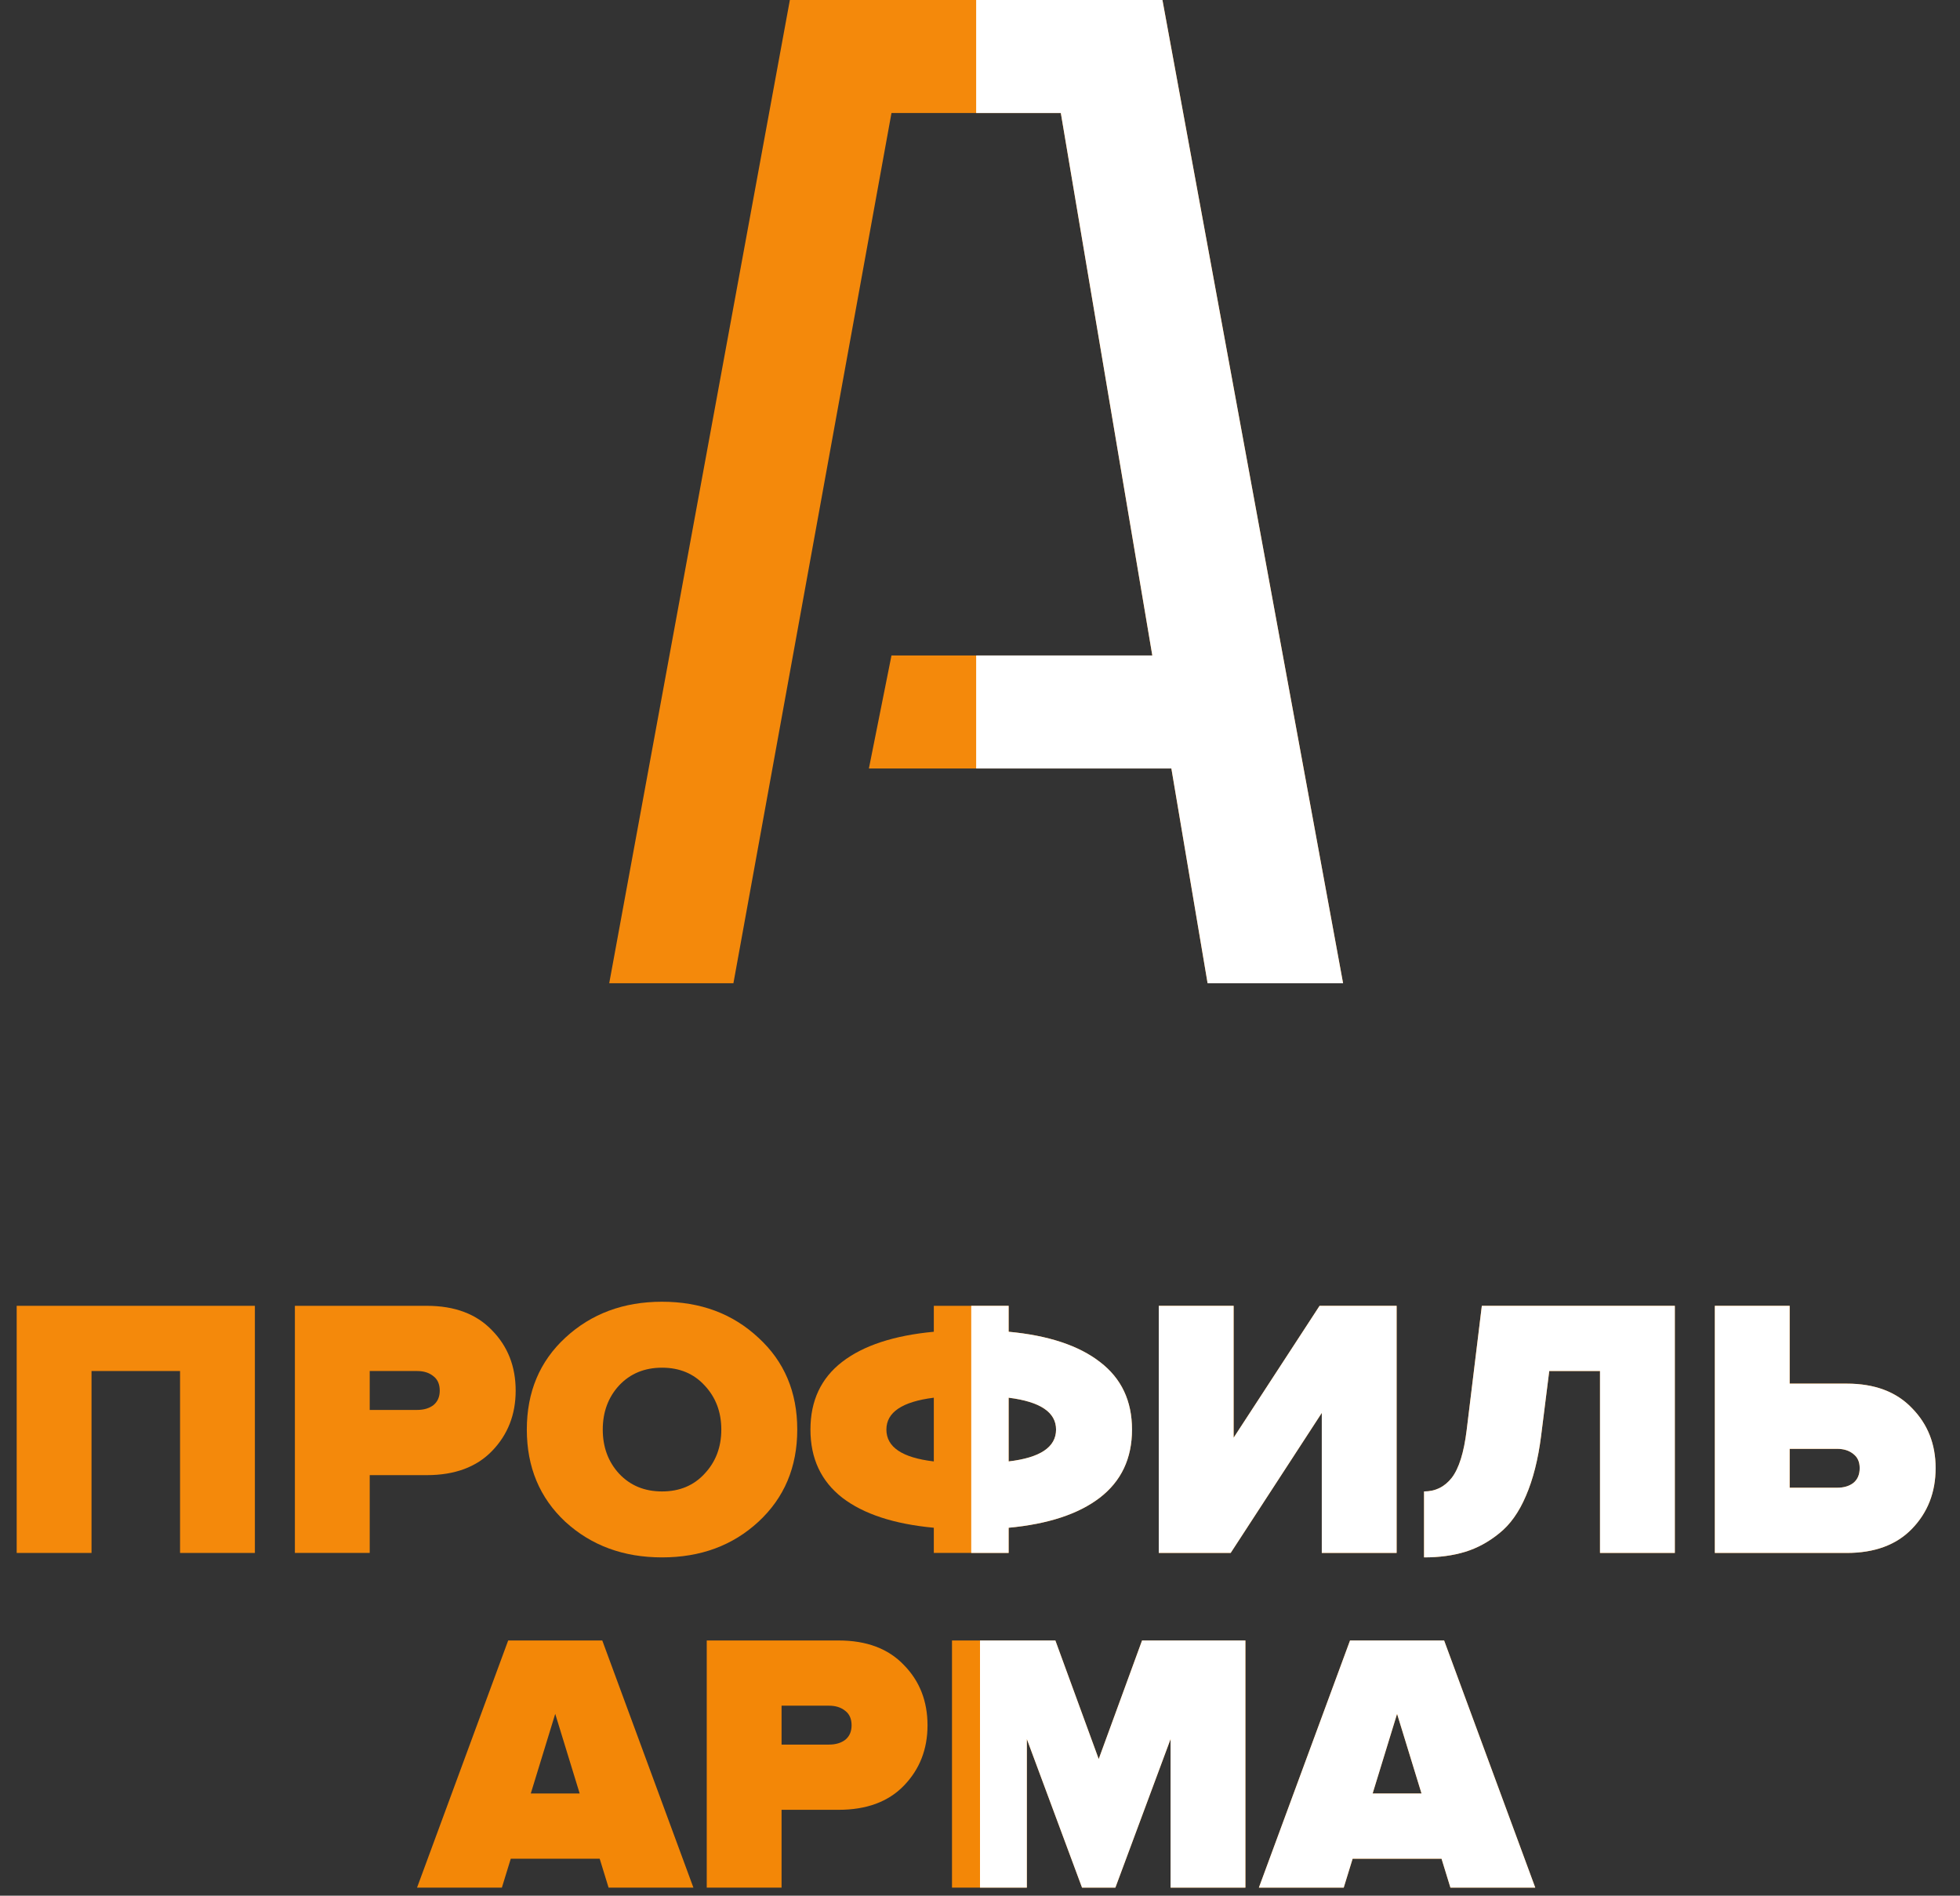 <svg width="182" height="176" viewBox="0 0 182 176" fill="none" xmlns="http://www.w3.org/2000/svg">
<rect x="0" y="0" width="182" height="176" fill="#333333" stroke="none"/>
<path d="M73.345 0L56.571 91.286H68.103L82.78 10.493H98.505L107.001 60.857H82.78L80.683 71.35H108.771L112.134 91.286H124.714L107.941 0H73.345Z" fill="#F4890B"/>
<path d="M124.714 91.286L107.94 0H90.643V10.493H98.505L107.001 60.857H90.643V71.35H108.771L112.134 91.286H124.714Z" fill="white"/>
<path d="M159.235 121.236H166.184V128.46H171.481C174.072 128.46 176.091 129.216 177.535 130.73C179.003 132.221 179.737 134.078 179.737 136.303C179.737 138.55 179.003 140.431 177.535 141.944C176.091 143.435 174.072 144.18 171.481 144.18H159.235V121.236ZM170.587 134.514H166.184V138.126H170.587C171.206 138.126 171.71 137.977 172.1 137.679C172.49 137.357 172.685 136.899 172.685 136.303C172.685 135.729 172.49 135.294 172.1 134.995C171.71 134.674 171.206 134.514 170.587 134.514Z" fill="#F4890B"/>
<path d="M132.232 144.593V138.47C133.287 138.47 134.147 138.045 134.812 137.197C135.477 136.326 135.936 134.858 136.188 132.794L137.598 121.236H155.52V144.18H148.572V127.29H143.859L143.102 133.31C142.827 135.488 142.357 137.346 141.692 138.883C141.05 140.396 140.224 141.554 139.215 142.357C138.229 143.16 137.174 143.733 136.05 144.077C134.927 144.421 133.654 144.593 132.232 144.593Z" fill="#F4890B"/>
<path d="M114.276 144.18H107.603V121.236H114.551V133.482L122.532 121.236H129.687V144.18H122.738V131.177L114.276 144.18Z" fill="#F4890B"/>
<path d="M93.66 144.18H86.711V141.841C83.019 141.497 80.187 140.568 78.215 139.055C76.243 137.518 75.256 135.408 75.256 132.725C75.256 130.042 76.243 127.944 78.215 126.43C80.187 124.916 83.019 123.988 86.711 123.644V121.236H93.66V123.644C97.352 123.988 100.184 124.928 102.157 126.464C104.129 127.978 105.115 130.065 105.115 132.725C105.115 135.408 104.117 137.518 102.122 139.055C100.15 140.568 97.329 141.497 93.66 141.841V144.18ZM82.308 132.725C82.308 134.353 83.776 135.339 86.711 135.683V129.767C83.776 130.134 82.308 131.12 82.308 132.725ZM98.063 132.725C98.063 131.12 96.595 130.134 93.66 129.767V135.683C96.595 135.339 98.063 134.353 98.063 132.725Z" fill="#F4890B"/>
<path d="M159.234 121.236H166.183V128.459H171.481C174.072 128.459 176.09 129.216 177.535 130.73C179.003 132.22 179.736 134.078 179.736 136.302C179.736 138.55 179.003 140.43 177.535 141.944C176.09 143.435 174.072 144.18 171.481 144.18H159.234V121.236ZM170.586 134.514H166.183V138.126H170.586C171.205 138.126 171.71 137.977 172.1 137.678C172.49 137.357 172.685 136.899 172.685 136.302C172.685 135.729 172.49 135.293 172.1 134.995C171.71 134.674 171.205 134.514 170.586 134.514Z" fill="white"/>
<path d="M132.232 144.593V138.47C133.287 138.47 134.147 138.045 134.812 137.197C135.477 136.325 135.936 134.858 136.188 132.794L137.599 121.236H155.521V144.18H148.572V127.29H143.859L143.103 133.31C142.827 135.488 142.357 137.346 141.692 138.882C141.05 140.396 140.225 141.554 139.215 142.357C138.229 143.159 137.174 143.733 136.051 144.077C134.927 144.421 133.654 144.593 132.232 144.593Z" fill="white"/>
<path d="M114.276 144.18H107.603V121.236H114.551V133.482L122.532 121.236H129.687V144.18H122.738V131.177L114.276 144.18Z" fill="white"/>
<path fill-rule="evenodd" clip-rule="evenodd" d="M93.66 121.236V123.643C97.352 123.987 100.184 124.928 102.157 126.464C104.129 127.978 105.115 130.065 105.115 132.725C105.115 135.408 104.117 137.518 102.122 139.054C100.15 140.568 97.329 141.497 93.66 141.841V144.18H90.186V121.236H93.66ZM93.66 129.767C96.595 130.134 98.063 131.12 98.063 132.725C98.063 134.353 96.595 135.339 93.66 135.683V129.767Z" fill="white"/>
<path d="M70.419 141.29C68.034 143.492 65.053 144.593 61.475 144.593C57.898 144.593 54.905 143.492 52.497 141.29C50.112 139.066 48.919 136.211 48.919 132.725C48.919 129.239 50.112 126.395 52.497 124.194C54.905 121.969 57.898 120.857 61.475 120.857C65.053 120.857 68.034 121.969 70.419 124.194C72.827 126.395 74.031 129.239 74.031 132.725C74.031 136.211 72.827 139.066 70.419 141.29ZM57.485 136.818C58.517 137.919 59.847 138.47 61.475 138.47C63.103 138.47 64.422 137.919 65.431 136.818C66.463 135.718 66.979 134.353 66.979 132.725C66.979 131.097 66.463 129.732 65.431 128.631C64.422 127.531 63.103 126.98 61.475 126.98C59.847 126.98 58.517 127.531 57.485 128.631C56.476 129.732 55.971 131.097 55.971 132.725C55.971 134.353 56.476 135.718 57.485 136.818Z" fill="#F4890B"/>
<path d="M34.331 144.18H27.382V121.236H39.629C42.22 121.236 44.238 121.992 45.683 123.506C47.151 124.997 47.884 126.866 47.884 129.113C47.884 131.338 47.151 133.207 45.683 134.72C44.238 136.211 42.22 136.956 39.629 136.956H34.331V144.18ZM38.734 130.902C39.353 130.902 39.858 130.753 40.248 130.455C40.638 130.134 40.833 129.686 40.833 129.113C40.833 128.517 40.638 128.07 40.248 127.772C39.858 127.45 39.353 127.29 38.734 127.29H34.331V130.902H38.734Z" fill="#F4890B"/>
<path d="M23.668 144.18H16.719V127.29H8.498V144.18H1.549V121.236H23.668V144.18Z" fill="#F4890B"/>
<path d="M142.559 175.252H134.682L133.856 172.568H125.601L124.775 175.252H116.897L125.36 152.307H134.097L142.559 175.252ZM131.999 166.514L129.728 159.118L127.458 166.514H131.999Z" fill="#F38707"/>
<path d="M115.645 175.252H108.696V161.457L103.571 175.252H100.475L95.349 161.457V175.252H88.4V152.307H97.998L102.023 163.315L106.047 152.307H115.645V175.252Z" fill="#F38707"/>
<path d="M142.559 175.252H134.682L133.856 172.568H125.601L124.775 175.252H116.897L125.36 152.307H134.097L142.559 175.252ZM131.999 166.514L129.728 159.118L127.458 166.514H131.999Z" fill="white"/>
<path d="M115.645 175.252H108.697V161.457L103.571 175.252H100.475L95.35 161.457V175.252H91V152.307H97.998L102.023 163.315L106.048 152.307H115.645V175.252Z" fill="white"/>
<path d="M72.574 175.252H65.626V152.307H77.872C80.463 152.307 82.481 153.064 83.926 154.577C85.394 156.068 86.127 157.937 86.127 160.185C86.127 162.409 85.394 164.278 83.926 165.792C82.481 167.282 80.463 168.028 77.872 168.028H72.574V175.252ZM76.977 161.973C77.597 161.973 78.101 161.824 78.491 161.526C78.881 161.205 79.076 160.758 79.076 160.185C79.076 159.588 78.881 159.141 78.491 158.843C78.101 158.522 77.597 158.361 76.977 158.361H72.574V161.973H76.977Z" fill="#F38707"/>
<path d="M64.388 175.252H56.511L55.685 172.568H47.429L46.603 175.252H38.726L47.188 152.307H55.926L64.388 175.252ZM53.827 166.514L51.557 159.118L49.287 166.514H53.827Z" fill="#F38707"/>
</svg>
